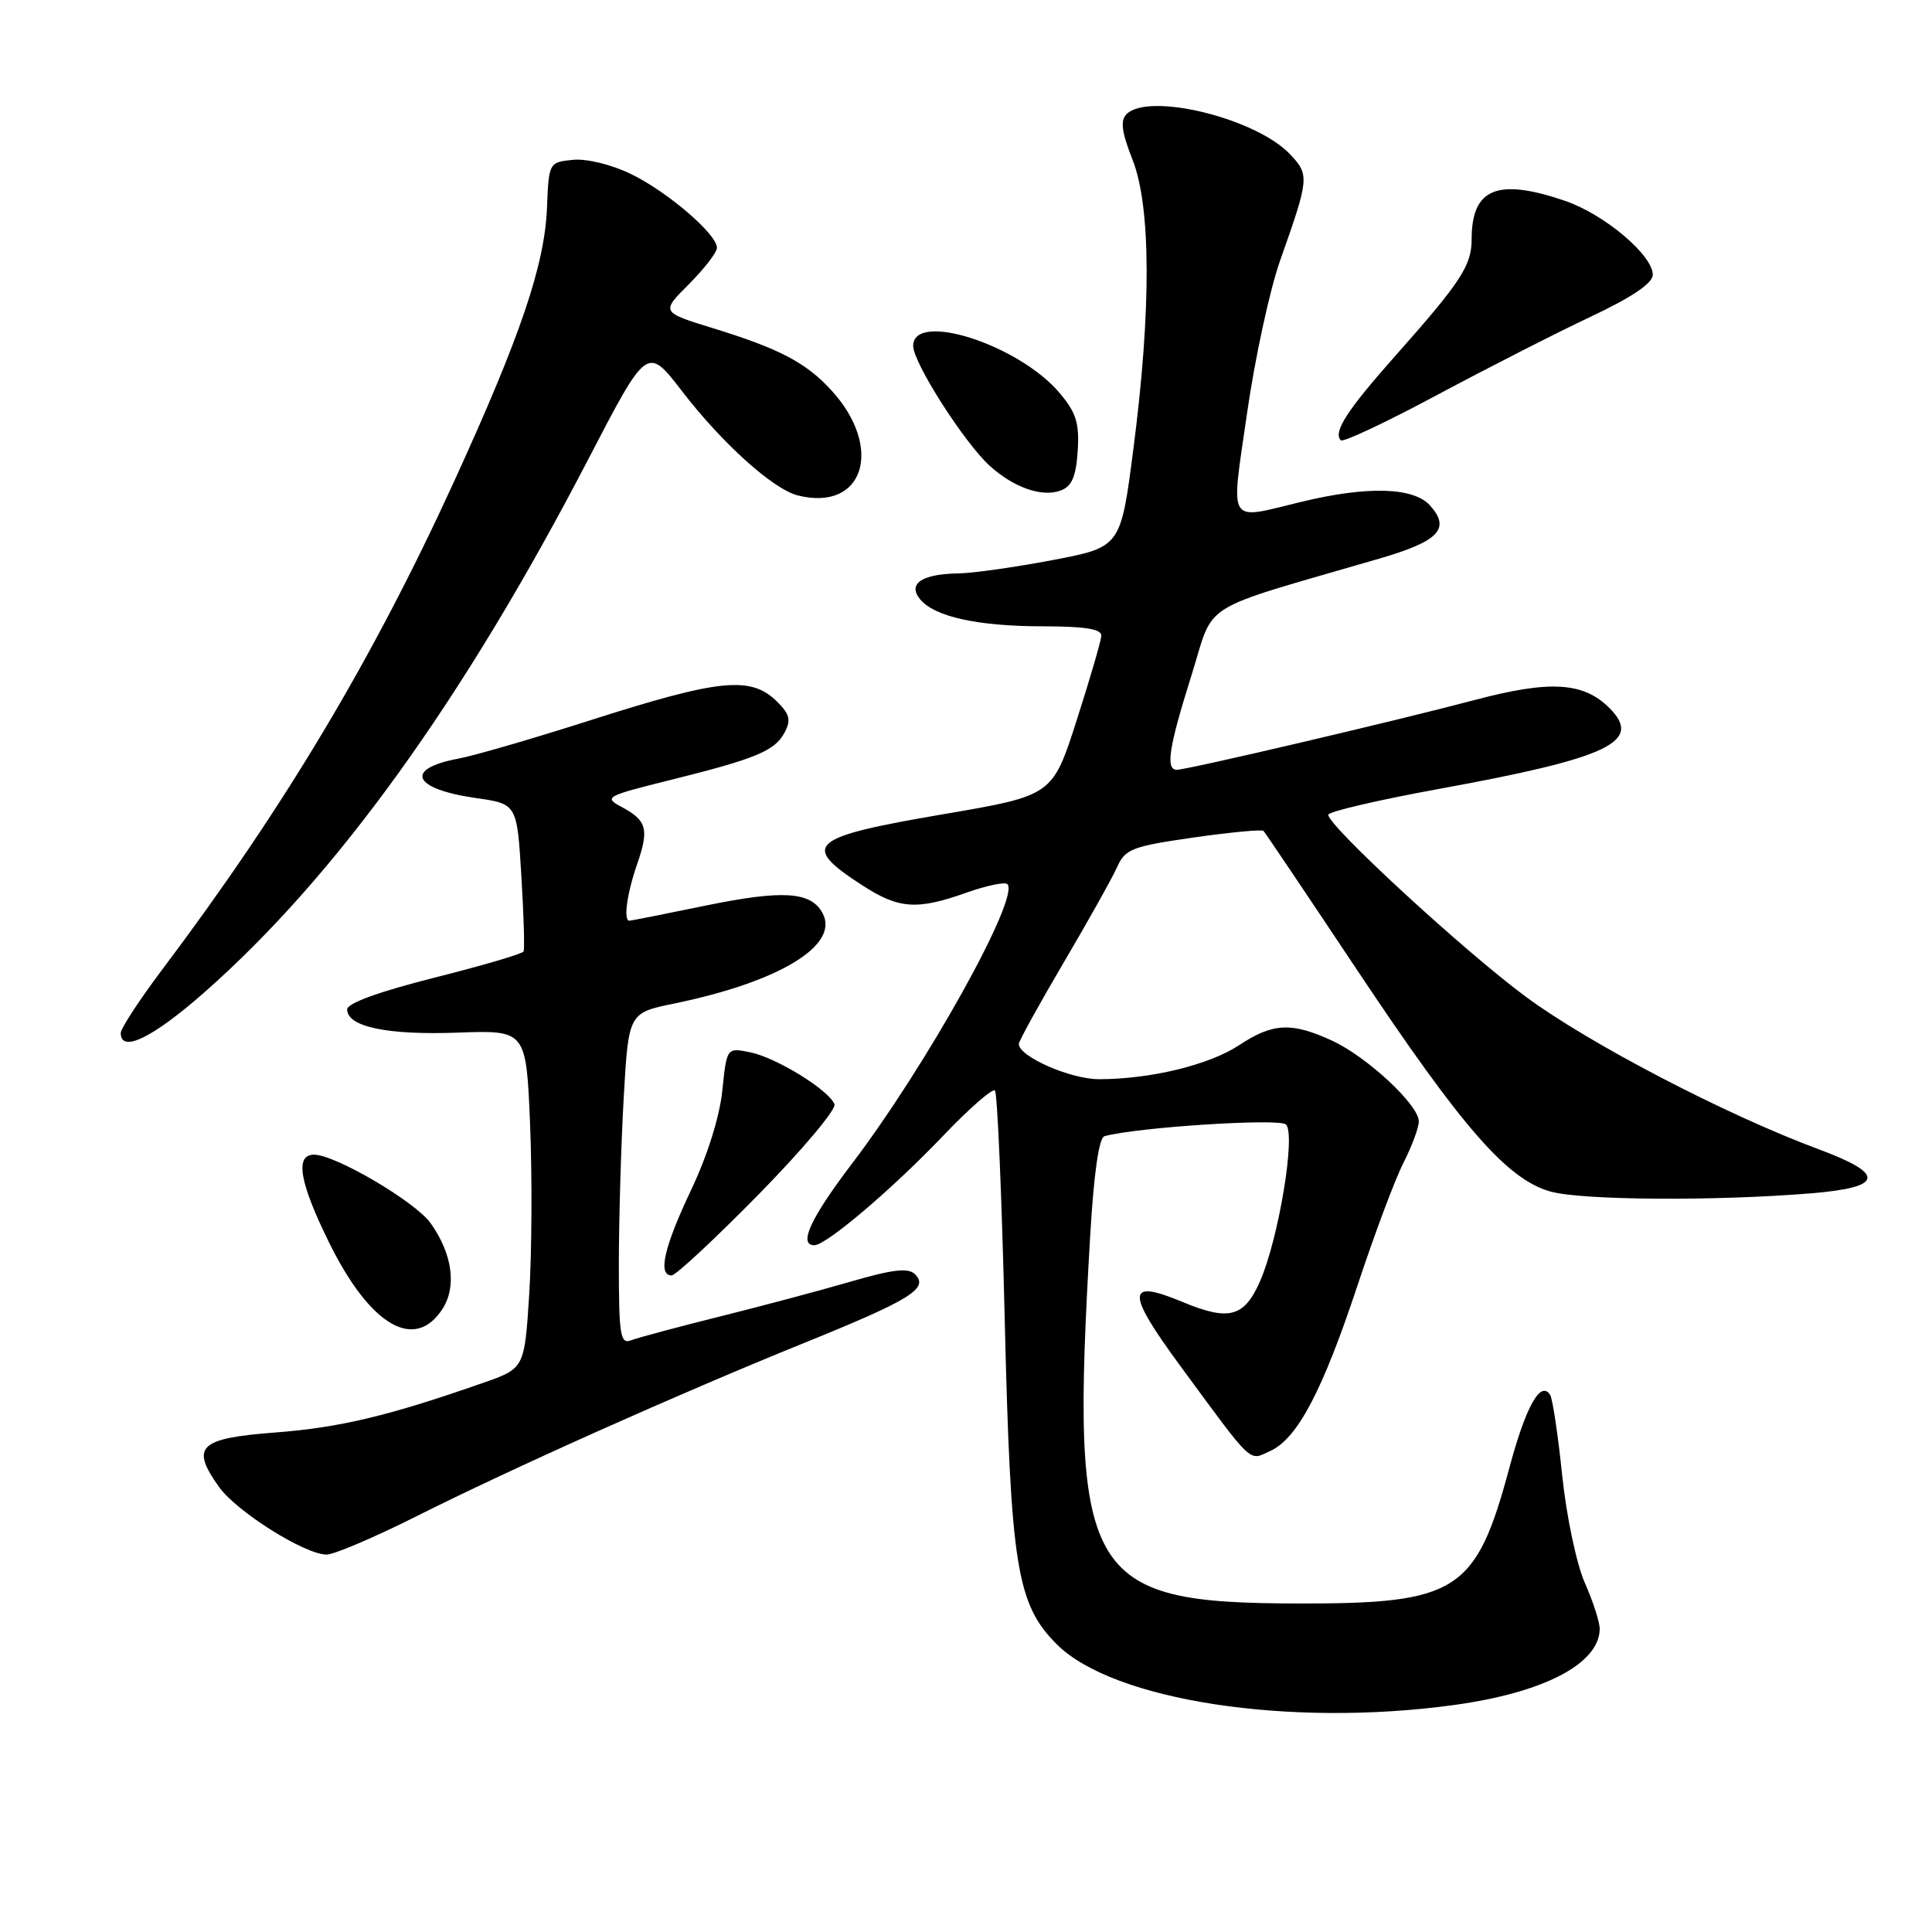 <?xml version="1.0" encoding="UTF-8" standalone="no"?>
<!DOCTYPE svg PUBLIC "-//W3C//DTD SVG 1.1//EN" "http://www.w3.org/Graphics/SVG/1.1/DTD/svg11.dtd" >
<svg xmlns="http://www.w3.org/2000/svg" xmlns:xlink="http://www.w3.org/1999/xlink" version="1.1" viewBox="0 0 256 256">
 <g >
 <path fill="currentColor"
d=" M 192.68 225.92 C 204.55 224.29 211.88 220.47 211.97 215.88 C 211.99 214.98 211.10 212.22 210.00 209.74 C 208.89 207.22 207.57 200.95 207.00 195.52 C 206.45 190.17 205.73 185.37 205.41 184.85 C 204.16 182.83 202.20 186.30 200.01 194.45 C 195.58 210.95 193.14 212.51 172.00 212.47 C 143.65 212.42 141.80 209.14 144.46 163.68 C 144.94 155.47 145.62 150.74 146.35 150.55 C 150.70 149.36 169.55 148.15 170.40 149.00 C 171.72 150.32 169.43 164.11 166.97 169.75 C 164.87 174.55 162.85 175.09 156.65 172.50 C 149.21 169.39 149.17 171.17 156.46 181.08 C 166.19 194.31 165.43 193.58 168.30 192.27 C 171.92 190.62 175.23 184.34 179.90 170.26 C 182.13 163.52 184.86 156.23 185.98 154.05 C 187.09 151.86 188.00 149.41 188.00 148.59 C 188.00 146.41 181.13 140.02 176.50 137.89 C 171.14 135.42 168.66 135.54 164.21 138.48 C 160.23 141.11 152.44 143.00 145.61 143.00 C 141.82 142.99 135.00 140.00 135.00 138.33 C 135.00 137.95 137.67 133.11 140.93 127.57 C 144.19 122.03 147.39 116.32 148.03 114.88 C 149.09 112.50 150.03 112.14 158.12 110.98 C 163.02 110.28 167.21 109.88 167.42 110.10 C 167.64 110.32 173.21 118.60 179.80 128.50 C 193.82 149.54 199.75 156.32 205.50 157.90 C 209.72 159.05 227.36 159.16 240.00 158.12 C 249.60 157.33 249.90 155.59 241.00 152.29 C 228.69 147.72 210.48 138.23 202.12 132.03 C 193.89 125.93 176.00 109.44 176.00 107.96 C 176.00 107.55 182.64 106.00 190.75 104.52 C 213.23 100.42 217.72 98.28 213.26 93.82 C 209.82 90.38 205.41 90.11 195.50 92.73 C 185.05 95.50 157.31 102.00 155.94 102.00 C 154.41 102.00 154.87 99.04 157.87 89.51 C 161.02 79.47 158.33 81.14 182.80 74.01 C 190.67 71.72 192.26 70.05 189.47 66.96 C 187.29 64.56 181.19 64.38 172.50 66.48 C 162.47 68.90 163.07 69.87 165.24 54.75 C 166.29 47.46 168.26 38.35 169.63 34.50 C 173.48 23.62 173.52 23.18 170.96 20.46 C 166.47 15.68 152.22 12.18 149.27 15.13 C 148.42 15.98 148.63 17.52 150.07 21.17 C 152.52 27.39 152.56 41.10 150.18 59.49 C 148.50 72.49 148.50 72.49 139.50 74.21 C 134.55 75.15 128.93 75.95 127.00 75.98 C 122.15 76.05 120.22 77.35 121.92 79.41 C 123.85 81.73 129.57 82.99 138.25 82.99 C 143.82 83.00 145.98 83.35 145.93 84.25 C 145.89 84.94 144.42 89.98 142.66 95.46 C 139.46 105.42 139.46 105.42 124.98 107.89 C 107.18 110.93 106.00 111.96 114.23 117.29 C 119.10 120.45 121.48 120.62 128.07 118.28 C 130.72 117.34 133.16 116.83 133.48 117.15 C 135.20 118.86 122.77 141.20 112.87 154.22 C 107.39 161.43 105.75 165.00 107.91 165.00 C 109.47 165.00 118.22 157.57 124.87 150.60 C 128.38 146.92 131.51 144.18 131.83 144.50 C 132.16 144.82 132.74 158.45 133.13 174.79 C 133.92 207.61 134.71 212.55 140.03 217.88 C 147.51 225.35 170.87 228.92 192.68 225.92 Z  M 55.05 200.98 C 67.81 194.57 89.84 184.72 106.50 177.97 C 120.67 172.23 123.12 170.72 121.25 168.85 C 120.36 167.96 118.34 168.19 112.79 169.80 C 108.78 170.97 100.94 173.06 95.36 174.45 C 89.78 175.84 84.49 177.26 83.61 177.60 C 82.19 178.14 82.00 176.92 82.00 167.36 C 82.01 161.39 82.30 151.48 82.65 145.36 C 83.29 134.21 83.29 134.21 89.40 132.96 C 103.30 130.09 111.27 125.24 109.00 121.01 C 107.46 118.13 103.77 117.89 93.48 120.00 C 88.15 121.10 83.60 122.00 83.39 122.00 C 82.58 122.00 83.08 118.36 84.41 114.55 C 86.03 109.87 85.73 108.73 82.38 106.93 C 79.97 105.65 80.24 105.49 88.68 103.39 C 100.19 100.53 102.65 99.51 103.96 97.07 C 104.83 95.44 104.65 94.65 103.02 93.02 C 99.52 89.52 95.47 89.92 78.00 95.51 C 70.58 97.88 62.81 100.14 60.74 100.52 C 53.51 101.88 54.68 104.54 63.03 105.74 C 68.50 106.52 68.50 106.52 69.08 116.01 C 69.40 121.23 69.53 125.76 69.38 126.07 C 69.23 126.39 63.90 127.95 57.55 129.55 C 50.25 131.39 46.00 132.93 46.00 133.75 C 46.00 136.05 51.28 137.17 60.61 136.83 C 69.72 136.50 69.72 136.50 70.24 149.00 C 70.52 155.88 70.47 165.96 70.13 171.41 C 69.50 181.32 69.50 181.32 64.00 183.24 C 51.55 187.60 45.04 189.16 36.51 189.81 C 26.33 190.59 25.21 191.67 29.02 197.03 C 31.35 200.29 40.38 205.98 43.27 205.99 C 44.24 206.00 49.54 203.74 55.05 200.98 Z  M 58.60 173.49 C 60.55 170.51 59.96 166.16 57.06 162.08 C 55.03 159.23 44.43 153.00 41.61 153.00 C 39.04 153.00 39.68 156.70 43.64 164.71 C 49.04 175.64 54.92 179.10 58.60 173.49 Z  M 100.51 158.28 C 106.30 152.38 110.83 147.00 110.57 146.32 C 109.85 144.44 102.84 140.12 99.38 139.43 C 96.30 138.81 96.30 138.81 95.71 144.51 C 95.36 147.96 93.72 153.17 91.56 157.71 C 88.00 165.22 87.13 169.00 88.99 169.00 C 89.54 169.00 94.72 164.17 100.51 158.28 Z  M 27.06 131.51 C 44.54 116.13 61.40 92.72 77.94 60.87 C 85.75 45.83 85.75 45.83 90.37 51.83 C 95.70 58.76 102.44 64.82 105.72 65.65 C 114.48 67.84 117.16 59.31 110.11 51.66 C 106.78 48.04 103.22 46.18 94.54 43.51 C 87.57 41.36 87.57 41.36 91.29 37.65 C 93.33 35.60 95.00 33.44 95.00 32.83 C 95.00 31.03 88.42 25.38 83.59 23.05 C 81.02 21.80 77.73 21.00 75.91 21.18 C 72.75 21.50 72.72 21.55 72.48 27.50 C 72.18 35.10 68.98 44.53 60.19 63.75 C 49.39 87.36 37.63 107.03 21.55 128.40 C 18.50 132.45 16.00 136.27 16.00 136.88 C 16.00 139.58 20.23 137.52 27.06 131.51 Z  M 142.80 59.78 C 143.04 56.09 142.61 54.69 140.42 52.09 C 135.02 45.67 121.00 41.16 121.00 45.84 C 121.00 48.05 127.73 58.60 131.11 61.69 C 134.27 64.58 138.03 65.91 140.50 65.01 C 142.02 64.46 142.57 63.21 142.80 59.78 Z  M 210.75 41.98 C 216.26 39.38 219.00 37.53 219.00 36.41 C 219.00 33.80 212.58 28.39 207.37 26.61 C 198.40 23.55 195.00 24.95 195.00 31.71 C 195.00 35.17 193.58 37.35 185.02 47.00 C 178.49 54.35 176.60 57.27 177.67 58.34 C 177.97 58.64 183.68 55.95 190.36 52.37 C 197.04 48.80 206.21 44.12 210.75 41.98 Z "/>
</g>
</svg>
